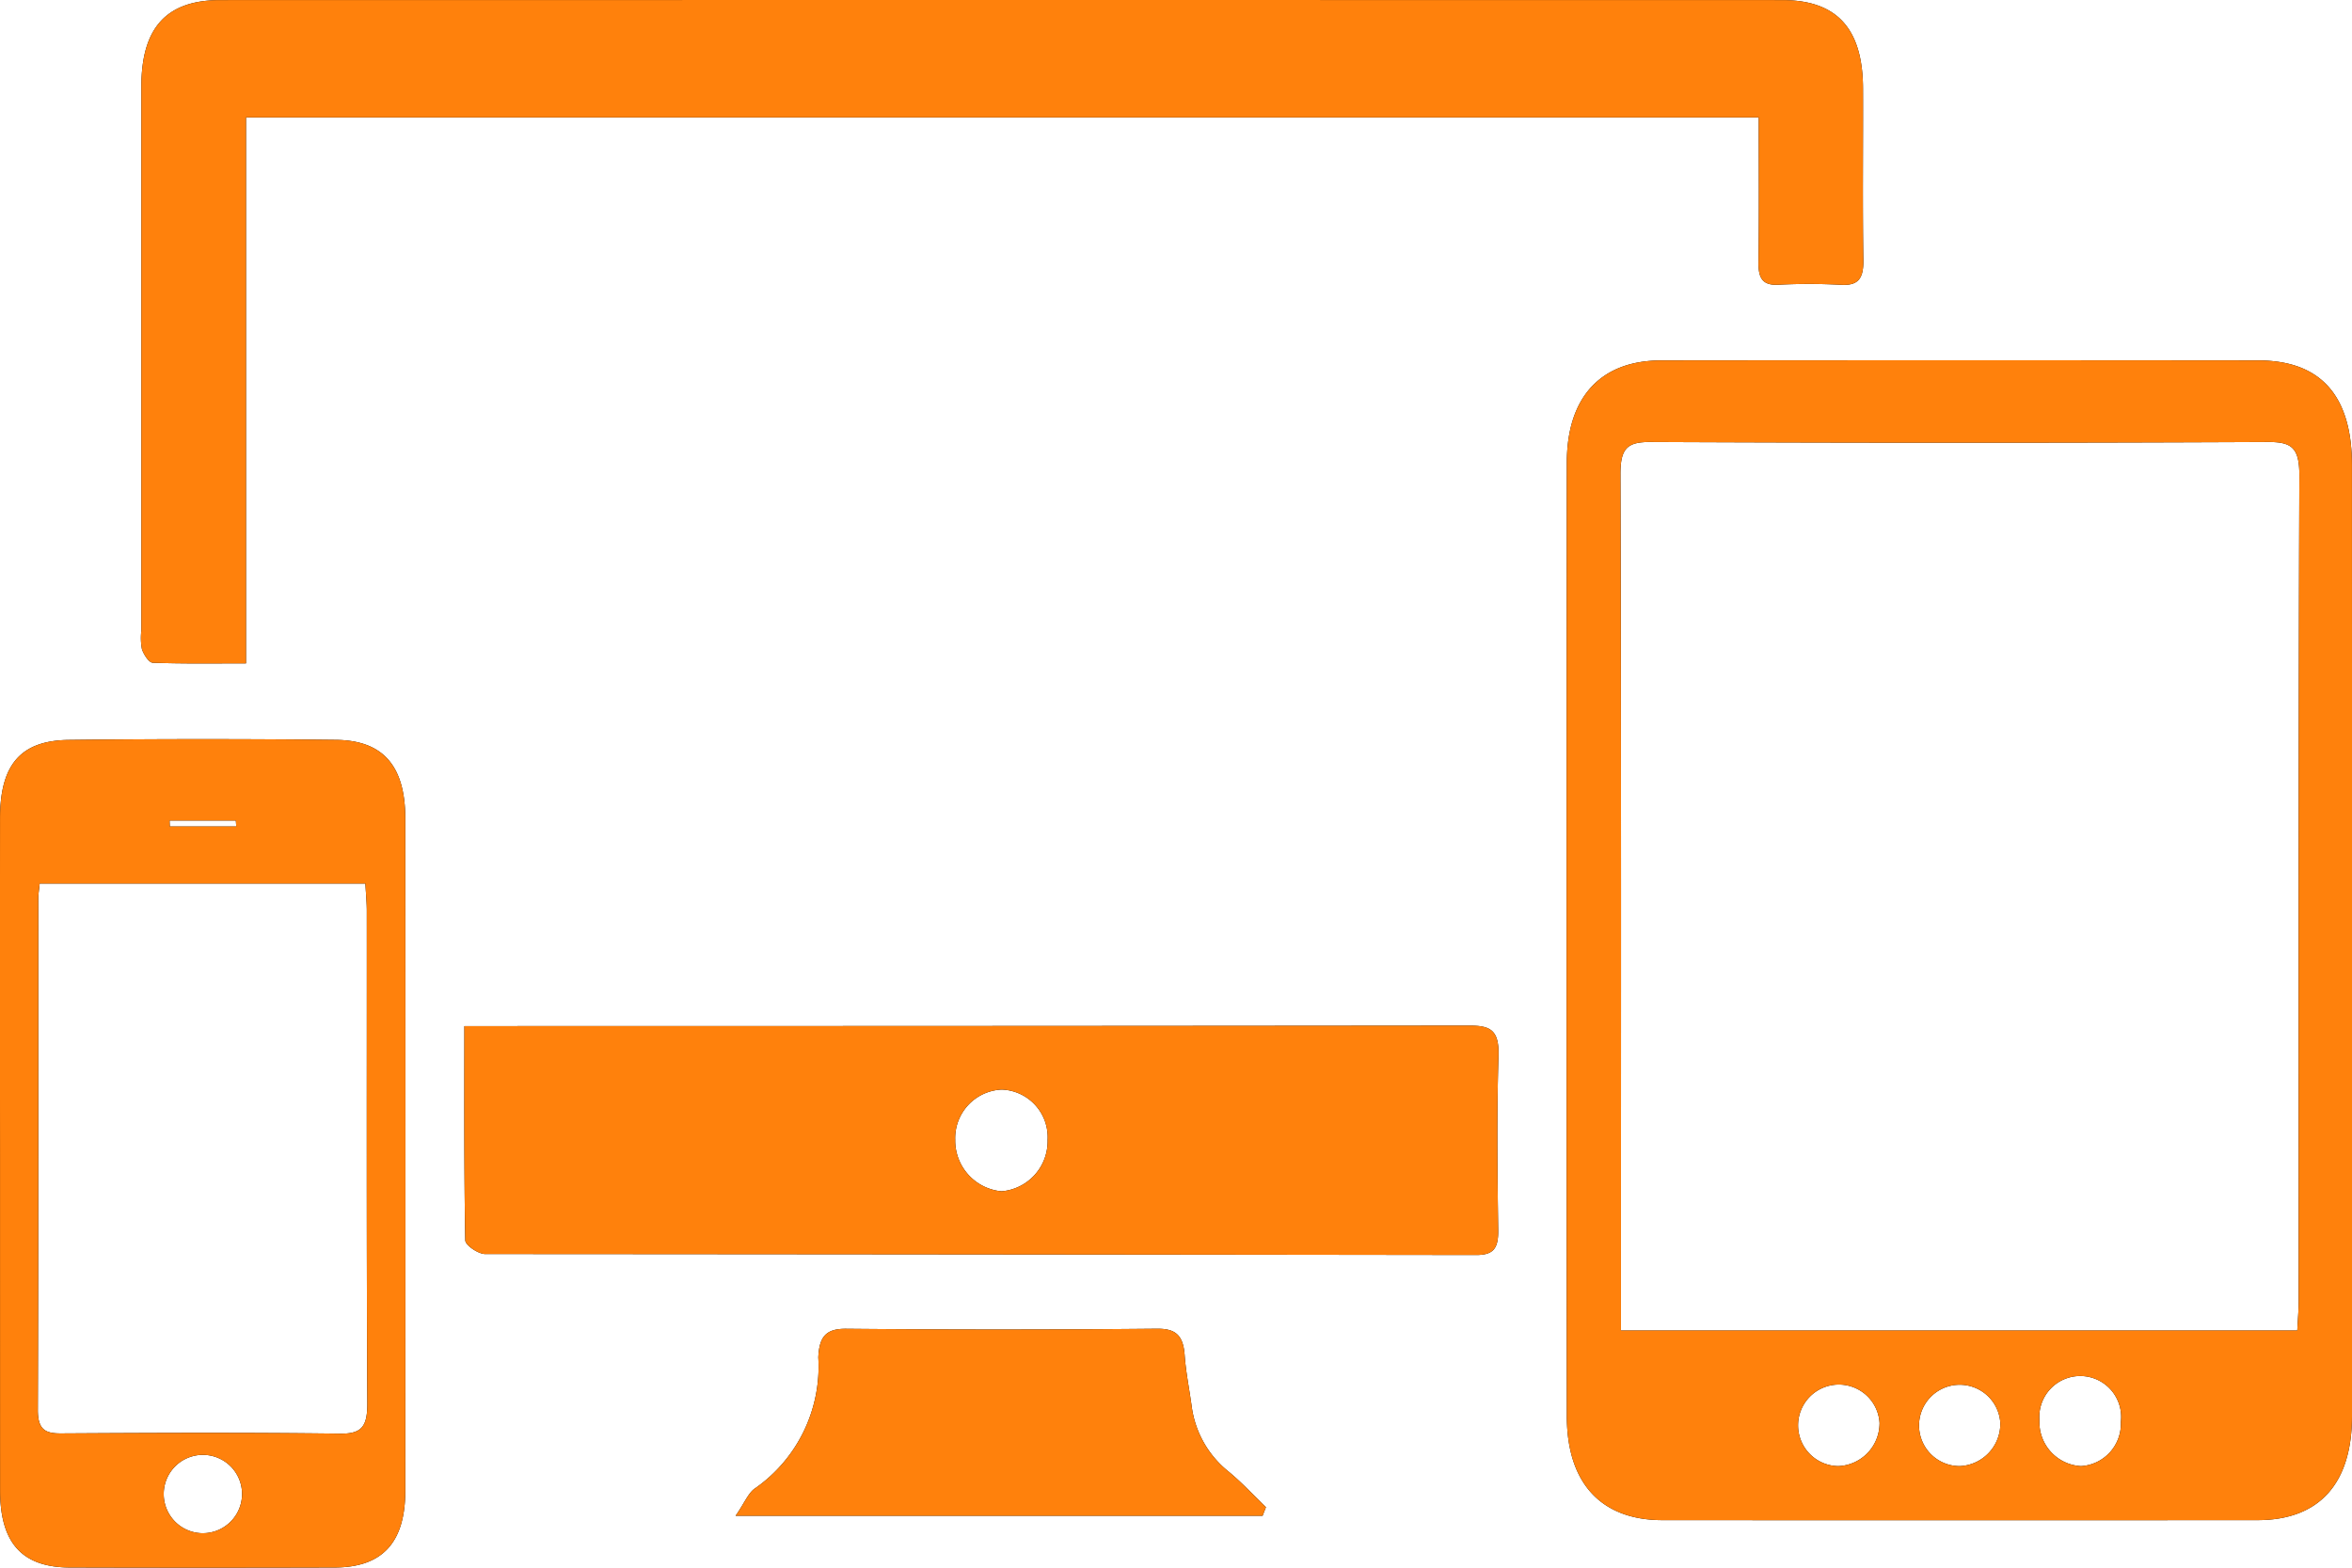 <svg id="Layer_1" data-name="Layer 1" xmlns="http://www.w3.org/2000/svg" width="48.618" height="32.412" viewBox="0 0 48.618 32.412"><defs><style>.cls-1{fill:#ff810c;}</style></defs><path d="M49.309,28.269q0,4.901,0,9.802c-.001,1.4-.679,2.151-1.953,2.152q-6.151.004-12.301,0c-1.263-.001-1.974-.761-1.976-2.148q-.009-9.857,0-19.714c.001-1.359.703-2.113,1.947-2.115q6.176-.007,12.351,0c1.287.002,1.931.731,1.931,2.166Q49.31,23.34,49.309,28.269ZM34.198,36.303h13.98c.011-.224.029-.421.029-.619.002-5.686-.007-11.373.014-17.059.002-.589-.171-.695-.658-.693q-6.378.029-12.755,0c-.473-.002-.623.123-.621.667.018,5.705.011,11.41.011,17.114Zm10.333,1.888a.846.846,0,1,0-1.683-.033.909.909,0,0,0,.858.948A.876.876,0,0,0,44.531,38.191Zm-4.987.036a.843.843,0,1,0-.857.879A.887.887,0,0,0,39.543,38.227Zm1.658.879a.876.876,0,0,0,.837-.9.841.841,0,1,0-.837.9Z" transform="translate(-0.691 -8.794)"/><path d="M37.046,11.221H5.776V22.509c-.673,0-1.301.01-1.928-.013-.08-.003-.184-.168-.223-.28a1.25,1.25,0,0,1-.012-.384q0-5.622,0-11.243c0-1.219.516-1.792,1.63-1.793q16.145-.003,32.29,0c1.131,0,1.665.592,1.668,1.831.004,1.182-.011,2.363.007,3.545.006.386-.11.53-.46.51a12.769,12.769,0,0,0-1.305-.001c-.311.014-.406-.129-.402-.456C37.054,13.231,37.046,12.238,37.046,11.221Z" transform="translate(-0.691 -8.794)"/><path d="M10.29,30.009h.593q10.091,0,20.182-.01c.44-.001.618.096.601.632-.037,1.198-.022,2.399-.006,3.599.005.381-.102.511-.456.511q-10.241-.014-20.483-.02c-.144,0-.41-.181-.412-.283C10.282,32.985,10.29,31.533,10.29,30.009Zm12.056,2.353a.985.985,0,0,0-.951-1.041,1.006,1.006,0,0,0-.959,1.04,1.054,1.054,0,0,0,.957,1.063A1.038,1.038,0,0,0,22.346,32.361Z" transform="translate(-0.691 -8.794)"/><path d="M26.79,40.132H15.897c.183-.262.264-.48.41-.572a3.069,3.069,0,0,0,1.299-2.7c.019-.442.168-.597.58-.593q3.211.03,6.422-.001c.388-.004.542.139.571.548.025.348.095.692.143,1.039a2.076,2.076,0,0,0,.77,1.37c.27.223.512.487.767.732Z" transform="translate(-0.691 -8.794)"/><path d="M7.635,24.091q-2.761-.031-5.523.001c-1.002.013-1.419.519-1.42,1.619Q.689,29.2.692,32.688q0,3.461.001,6.922c.001,1.087.455,1.589,1.443,1.592q2.736.008,5.473,0c.986-.003,1.459-.513,1.46-1.587q.006-6.949,0-13.899C9.067,24.633,8.614,24.101,7.635,24.091ZM5.566,25.759l.009.122H4.201l-.005-.122ZM4.881,40.493a.81.81,0,1,1,.814-.81A.812.812,0,0,1,4.881,40.493ZM7.72,38.435c-1.922-.025-3.845-.016-5.768-.005-.327.002-.48-.079-.479-.489.013-3.522.007-7.044.009-10.566,0-.09.016-.179.029-.314H8.244c.011.211.029.39.029.569.002,3.393-.007,6.786.011,10.179C8.286,38.292,8.165,38.44,7.72,38.435Z" transform="translate(-0.691 -8.794)"/><path class="cls-1" d="M49.309,28.269q0,4.901,0,9.802c-.001,1.4-.679,2.151-1.953,2.152q-6.151.004-12.301,0c-1.263-.001-1.974-.761-1.976-2.148q-.009-9.857,0-19.714c.001-1.359.703-2.113,1.947-2.115q6.176-.007,12.351,0c1.287.002,1.931.731,1.931,2.166Q49.31,23.34,49.309,28.269ZM34.198,36.303h13.98c.011-.224.029-.421.029-.619.002-5.686-.007-11.373.014-17.059.002-.589-.171-.695-.658-.693q-6.378.029-12.755,0c-.473-.002-.623.123-.621.667.018,5.705.011,11.41.011,17.114Zm10.333,1.888a.846.846,0,1,0-1.683-.033.909.909,0,0,0,.858.948A.876.876,0,0,0,44.531,38.191Zm-4.987.036a.843.843,0,1,0-.857.879A.887.887,0,0,0,39.543,38.227Zm1.658.879a.876.876,0,0,0,.837-.9.841.841,0,1,0-.837.9Z" transform="translate(-0.691 -8.794)"/><path class="cls-1" d="M37.046,11.221H5.776V22.509c-.673,0-1.301.01-1.928-.013-.08-.003-.184-.168-.223-.28a1.25,1.25,0,0,1-.012-.384q0-5.622,0-11.243c0-1.219.516-1.792,1.63-1.793q16.145-.003,32.29,0c1.131,0,1.665.592,1.668,1.831.004,1.182-.011,2.363.007,3.545.006.386-.11.53-.46.51a12.769,12.769,0,0,0-1.305-.001c-.311.014-.406-.129-.402-.456C37.054,13.231,37.046,12.238,37.046,11.221Z" transform="translate(-0.691 -8.794)"/><path class="cls-1" d="M10.29,30.009h.593q10.091,0,20.182-.01c.44-.001.618.096.601.632-.037,1.198-.022,2.399-.006,3.599.005.381-.102.511-.456.511q-10.241-.014-20.483-.02c-.144,0-.41-.181-.412-.283C10.282,32.985,10.29,31.533,10.29,30.009Zm12.056,2.353a.985.985,0,0,0-.951-1.041,1.006,1.006,0,0,0-.959,1.04,1.054,1.054,0,0,0,.957,1.063A1.038,1.038,0,0,0,22.346,32.361Z" transform="translate(-0.691 -8.794)"/><path class="cls-1" d="M26.79,40.132H15.897c.183-.262.264-.48.41-.572a3.069,3.069,0,0,0,1.299-2.7c.019-.442.168-.597.58-.593q3.211.03,6.422-.001c.388-.004.542.139.571.548.025.348.095.692.143,1.039a2.076,2.076,0,0,0,.77,1.37c.27.223.512.487.767.732Z" transform="translate(-0.691 -8.794)"/><path class="cls-1" d="M7.635,24.091q-2.761-.031-5.523.001c-1.002.013-1.419.519-1.42,1.619Q.689,29.2.692,32.688q0,3.461.001,6.922c.001,1.087.455,1.589,1.443,1.592q2.736.008,5.473,0c.986-.003,1.459-.513,1.46-1.587q.006-6.949,0-13.899C9.067,24.633,8.614,24.101,7.635,24.091ZM5.566,25.759l.009.122H4.201l-.005-.122ZM4.881,40.493a.81.81,0,1,1,.814-.81A.812.812,0,0,1,4.881,40.493ZM7.72,38.435c-1.922-.025-3.845-.016-5.768-.005-.327.002-.48-.079-.479-.489.013-3.522.007-7.044.009-10.566,0-.09.016-.179.029-.314H8.244c.011.211.029.39.029.569.002,3.393-.007,6.786.011,10.179C8.286,38.292,8.165,38.44,7.72,38.435Z" transform="translate(-0.691 -8.794)"/></svg>
